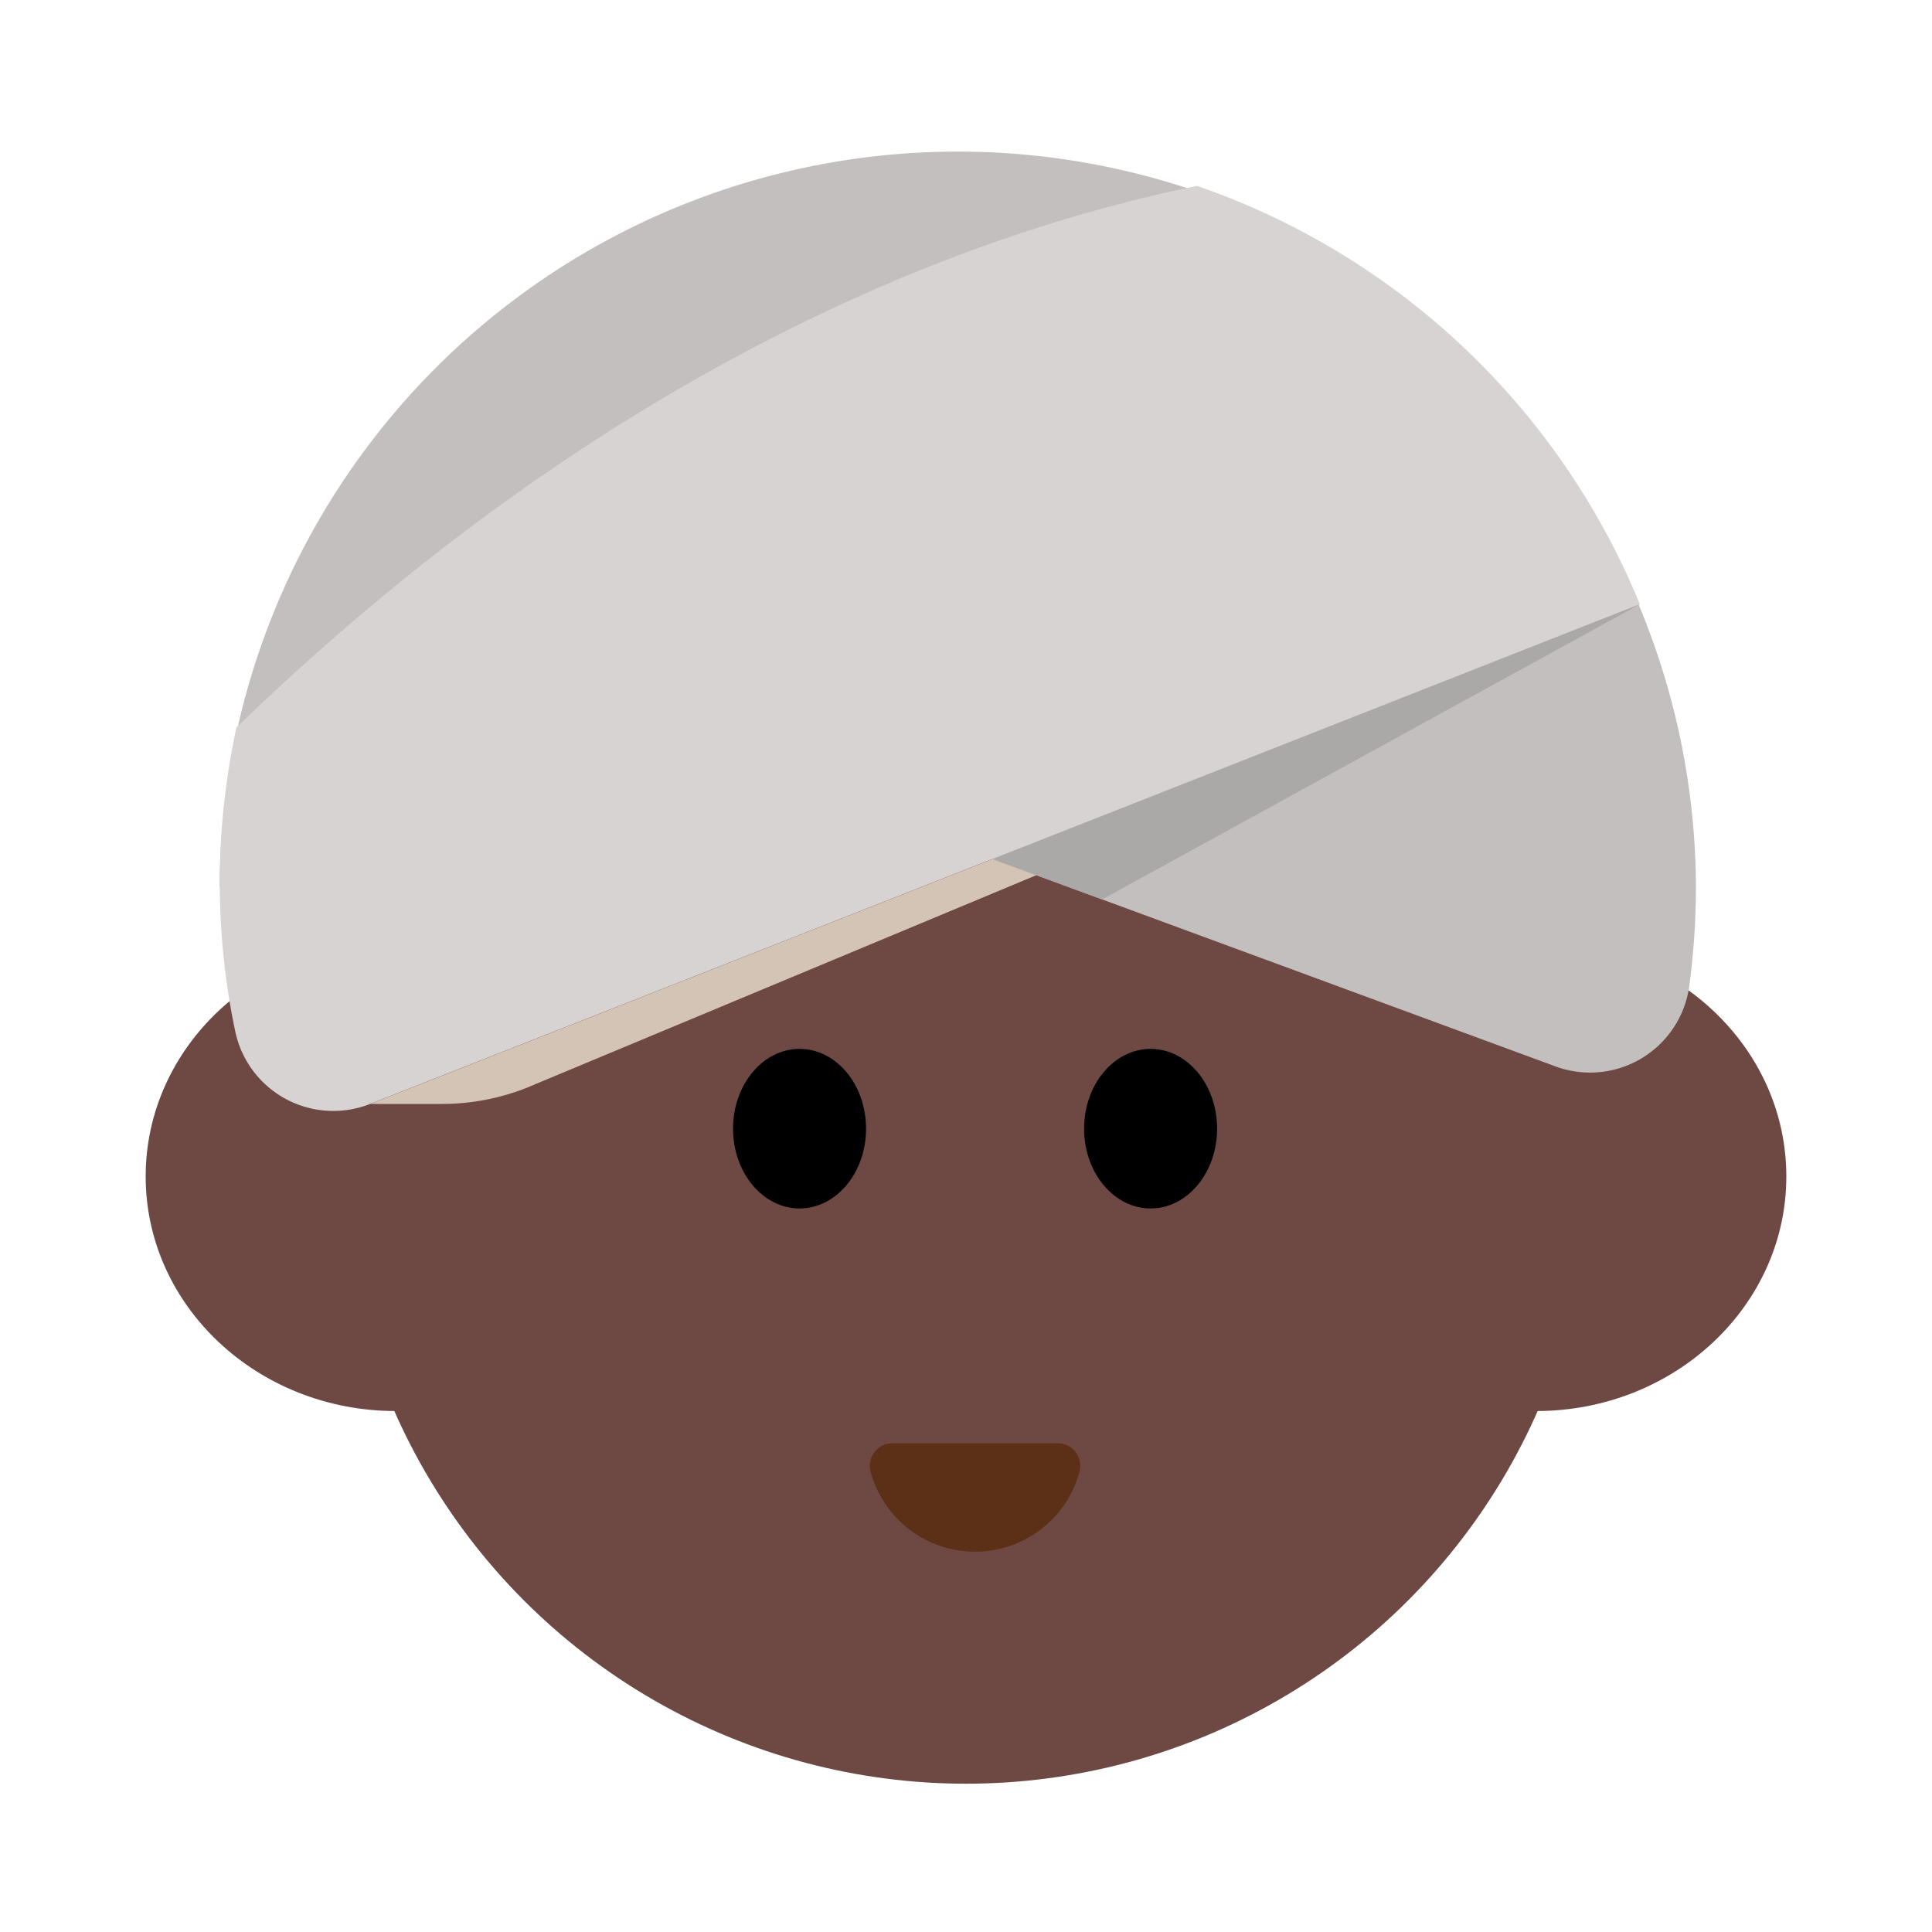 <svg xmlns="http://www.w3.org/2000/svg" viewBox="0 0 40 40"><defs><style>.cls-1{isolation:isolate;}.cls-2{fill:#6e4944;}.cls-3{fill:#333;}.cls-4{fill:#5c2f17;}.cls-5{fill:#c2bfbe;}.cls-6{fill:#d6d3d2;}.cls-7{fill:#aba8a8;}.cls-8{fill:#d4c4b6;mix-blend-mode:multiply;}.cls-9{fill:none;}</style></defs><g class="cls-1"><g id="Layer_1" data-name="Layer 1"><circle class="cls-2" cx="20" cy="23.994" r="12.936"/><ellipse class="cls-2" cx="8.194" cy="24.357" rx="5.178" ry="4.857"/><ellipse class="cls-2" cx="31.806" cy="24.357" rx="5.178" ry="4.857"/><path class="cls-3" d="M34.817,20.284A14.911,14.911,0,0,0,5.069,18.5a15.39,15.39,0,0,0-.055,2.1s1.265-.3,2.39,2.14l8.532-9.548s10.359,8.32,17.2,7.866a1.6,1.6,0,0,0,.5-.136C34.084,20.658,34.466,20.182,34.817,20.284Z"/><ellipse cx="16.554" cy="23.368" rx="1.377" ry="1.652"/><ellipse cx="23.822" cy="23.368" rx="1.377" ry="1.652"/><path class="cls-4" d="M21.9,29.881a.468.468,0,0,1,.447.6,2.24,2.24,0,0,1-4.319,0,.468.468,0,0,1,.447-.6Z"/><path class="cls-5" d="M4.547,18.353a15.283,15.283,0,0,1,30.565-.092,15.485,15.485,0,0,1-.141,2.178A2.072,2.072,0,0,1,32.2,22.077L19.83,17.521Z"/><path class="cls-6" d="M24.784,3.849c-4.479.909-11.977,3.556-19.889,11.212a15.323,15.323,0,0,0-.345,3.213,15.015,15.015,0,0,0,.325,3.1,2.074,2.074,0,0,0,2.792,1.48L33.951,12.51A15.3,15.3,0,0,0,24.784,3.849Z"/><polygon class="cls-7" points="20.549 17.786 22.818 18.622 33.951 12.51 20.549 17.786"/><path class="cls-8" d="M7.667,22.856H9.149a4.775,4.775,0,0,0,1.952-.417L21.456,18.12l-.907-.334Z"/><rect class="cls-9" width="40" height="40"/></g></g></svg>